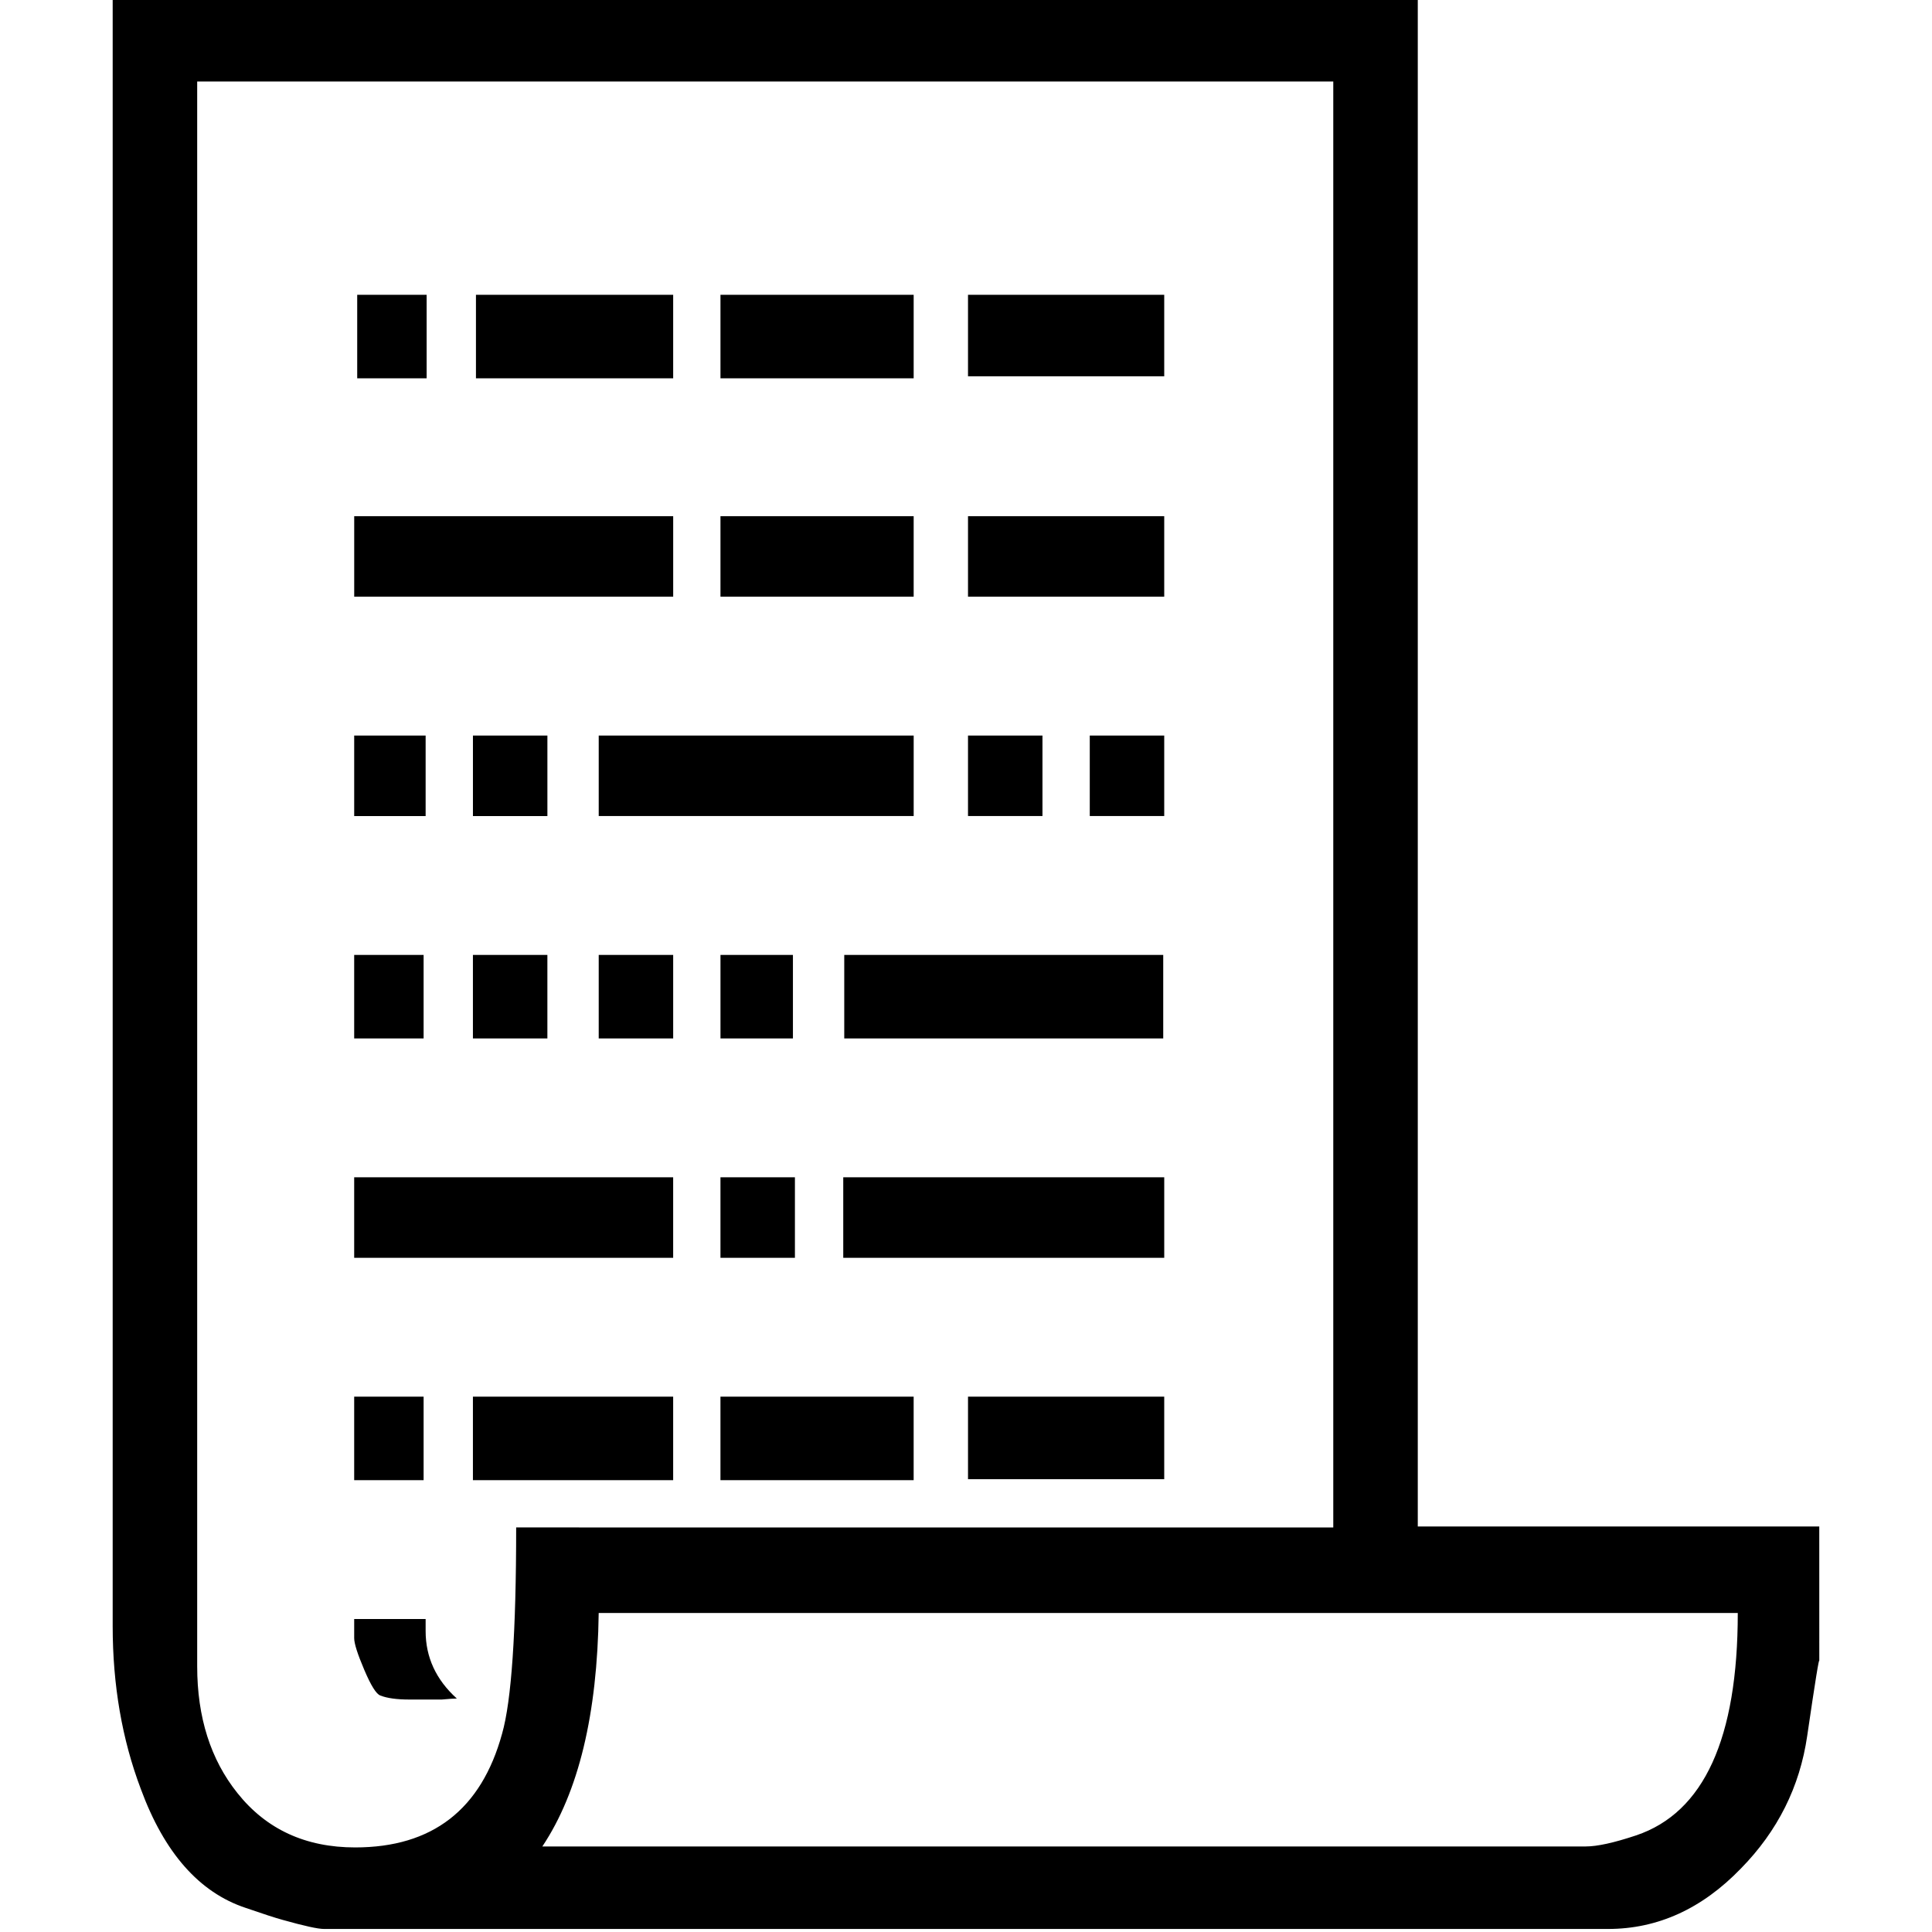 <?xml version="1.0" encoding="UTF-8"?>
<svg viewBox="0 0 270 270" fill="#000" stroke="#000" xmlns="http://www.w3.org/2000/svg">
 <g transform="translate(4.219 -148.08)">
  <path d="m250.03 380.25q0-1.125-1.687 10.406-1.547 10.688-9.281 18.563-8.156 8.437-18.562 8.437h-179.44q-1.266 0-5.766-1.266-1.547-0.422-5.203-1.688-9.703-3.234-14.625-16.594-3.938-10.406-3.938-22.781v-227.25h182.39v213.33h56.109zm-67.922-18.703v-202.08h-158.77v221.48q0 10.688 5.625 17.719 6.047 7.594 16.453 7.594 16.172 0 20.531-15.891 1.969-6.891 1.969-28.828zm56.531 11.953h-159.19q-0.281 21.234-7.875 32.625h145.83q2.391 0 7.031-1.547 14.203-4.781 14.203-31.078zm-80.156-172.83h-27.422v-11.391h27.422zm0 30.797h-27.422v-11.25h27.422zm-35.016-30.516h-27v-11.672h27zm35.016 61.172h-10.406v-11.25h10.406zm-35.016-30.656h-27v-11.25h27zm-33.609-30.516h-27.562v-11.672h27.562zm51.609 61.172h-10.406v-11.25h10.406zm-86.063-61.172h-9.703v-11.672h9.703zm102.94 92.25h-44.578v-11.672h44.578zm-34.875-31.078h-44.016v-11.25h44.016zm-33.609-30.656h-44.578v-11.25h44.578zm68.625 92.391h-44.859v-11.25h44.859zm-51.891-30.656h-10.125v-11.672h10.125zm-34.313-31.078h-10.406v-11.25h10.406zm17.578 31.078h-10.406v-11.672h10.406zm68.625 61.594h-27.422v-11.531h27.422zm-103.22-92.672h-9.984v-11.25h9.984zm51.609 61.734h-10.406v-11.25h10.406zm-34.594-30.656h-10.406v-11.672h10.406zm-17.297 0h-9.703v-11.672h9.703zm68.484 61.734h-27v-11.672h27zm-33.609-31.078h-44.578v-11.25h44.578zm0 31.078h-27.984v-11.672h27.984zm-34.875 0h-9.703v-11.672h9.703zm4.641 30.516q-0.562 0-2.109 0.141-1.406 0-2.109 0h-2.391q-2.672 0-4.078-0.563-0.844-0.281-2.25-3.594-1.406-3.297-1.406-4.422v-2.672h9.984v1.687q0 5.484 4.359 9.422z" stroke="none"/>
 </g>
</svg>